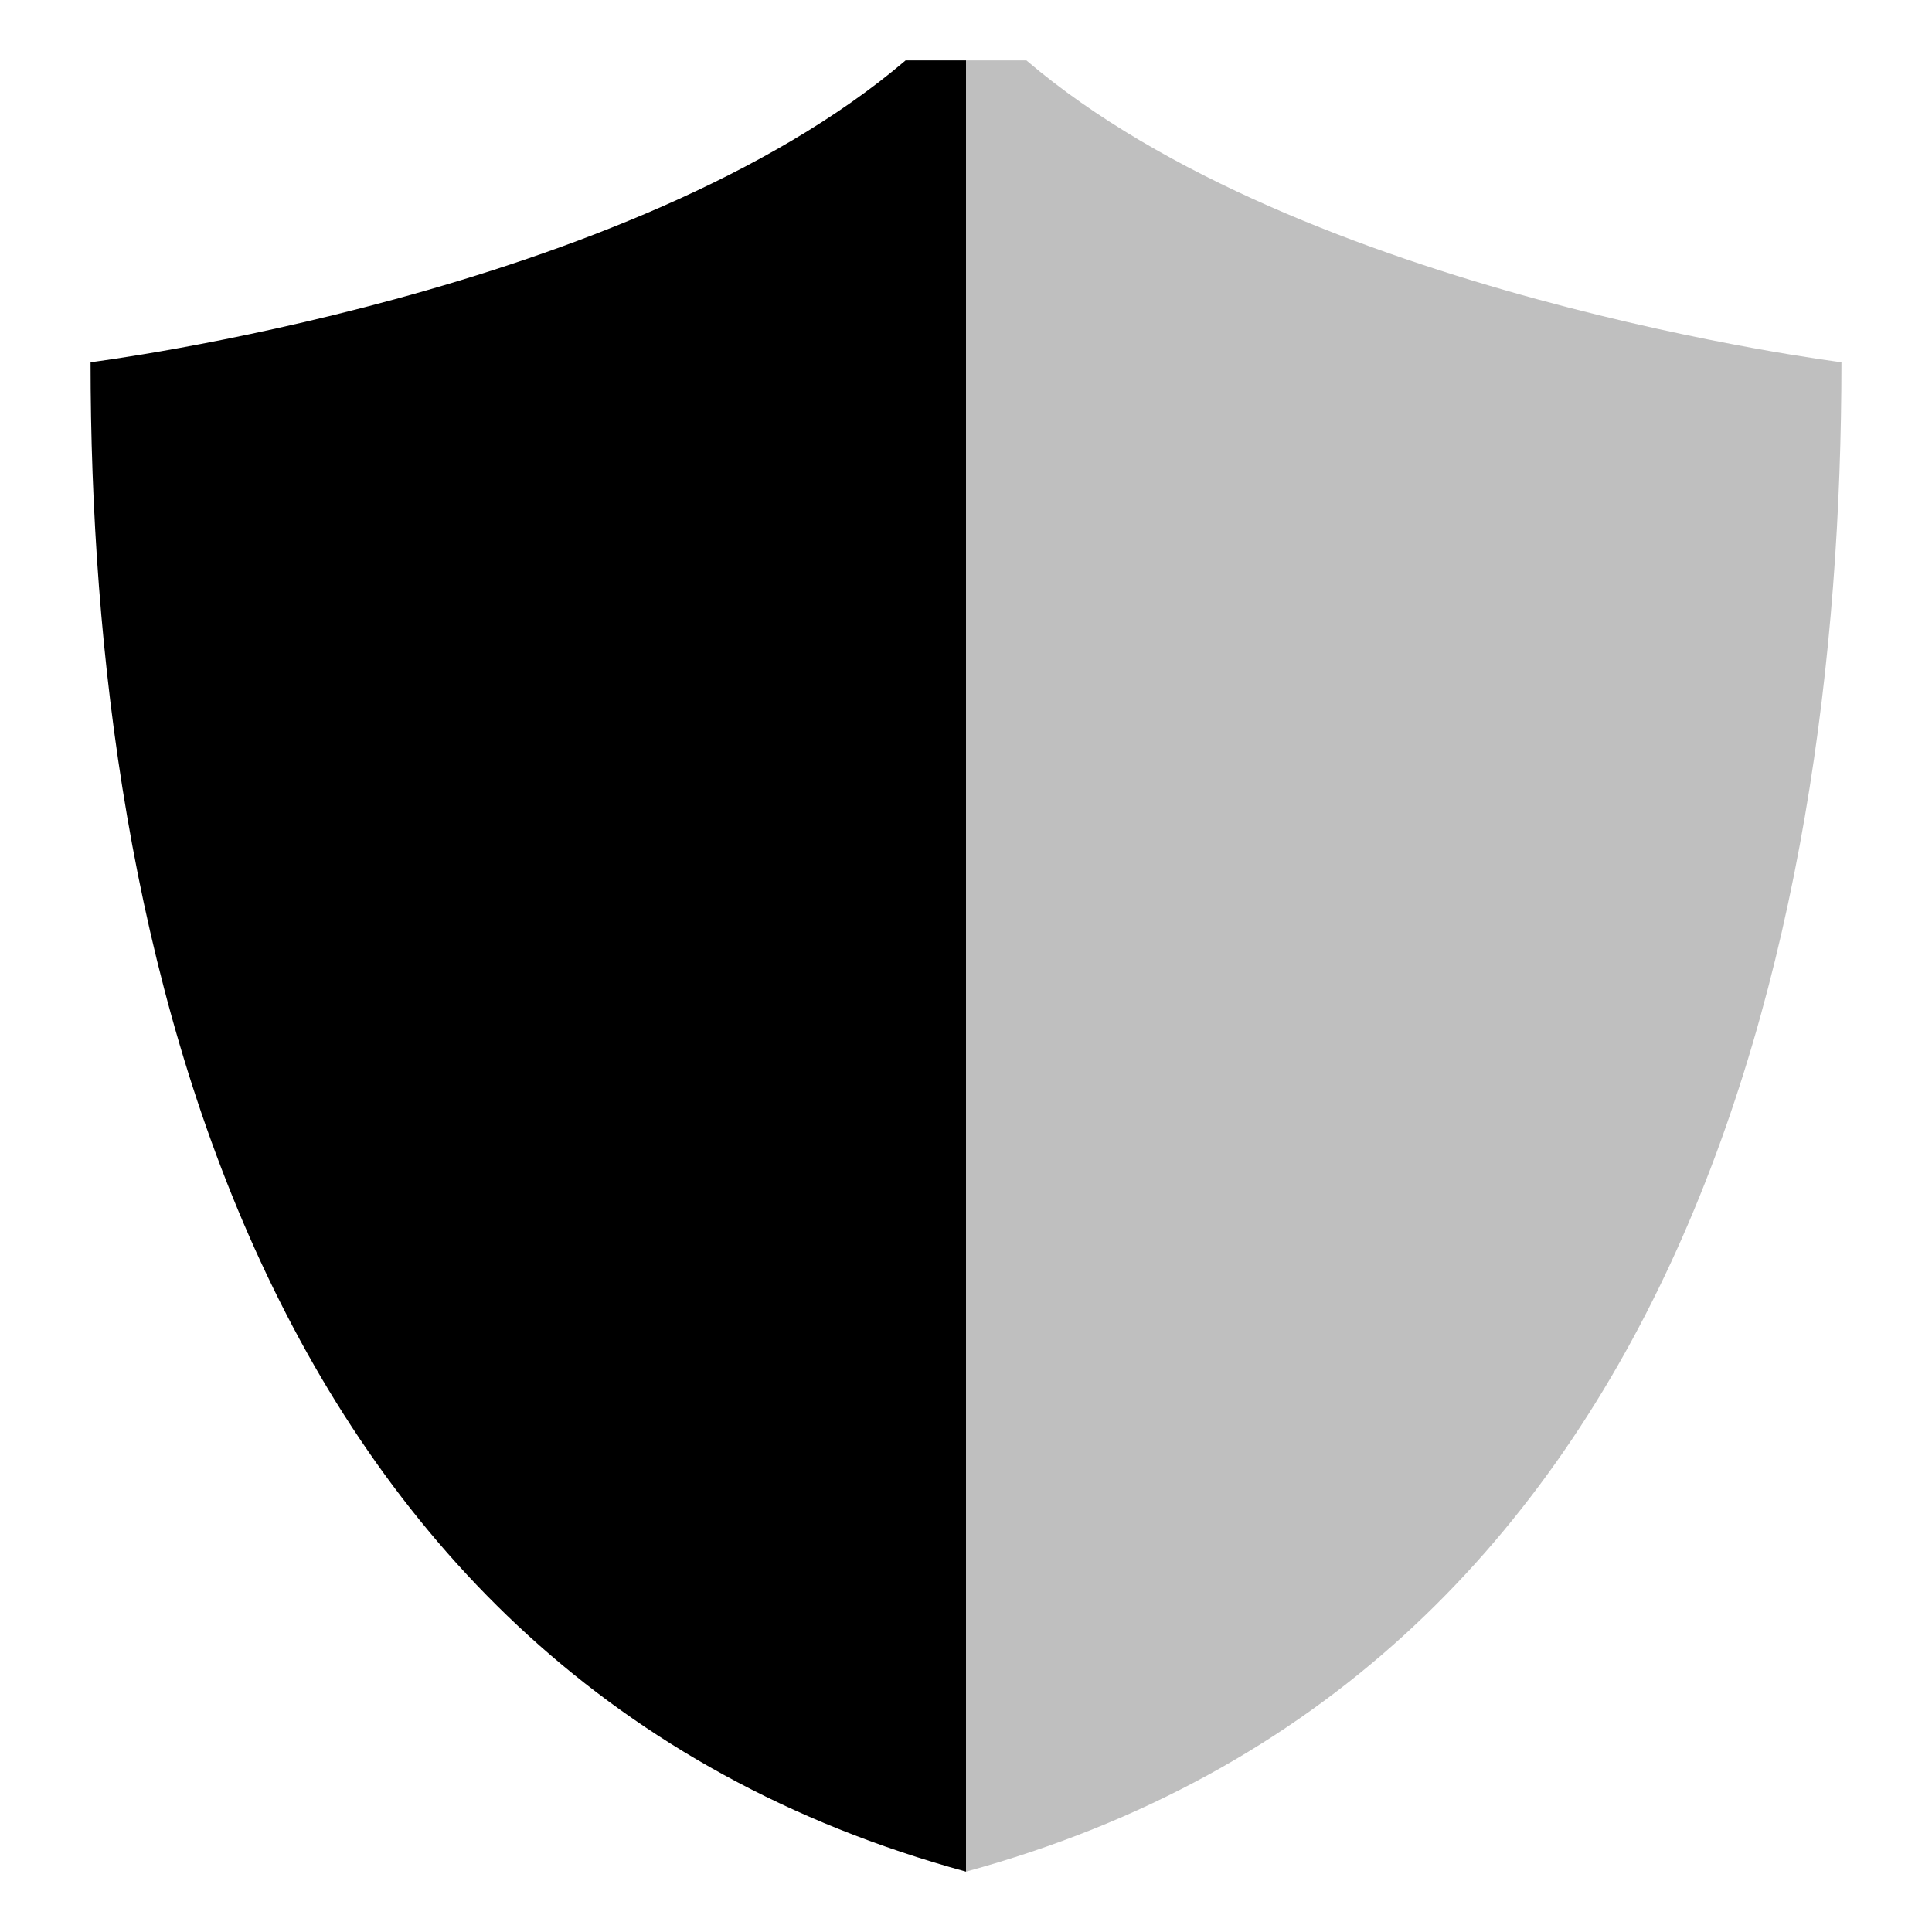 <svg xmlns="http://www.w3.org/2000/svg" viewBox="0 0 512 512">
  <path fill="currentColor" d="M272,16H256V496C444.8,444.51,488,250.47,488,96,488,96,344.73,78.07,272,16Z" opacity=".25"/>
  <path fill="currentColor" d="M240,16C167.27,78.07,24,96,24,96c0,154.47,43.2,348.51,232,400V16Z"/>
</svg>
